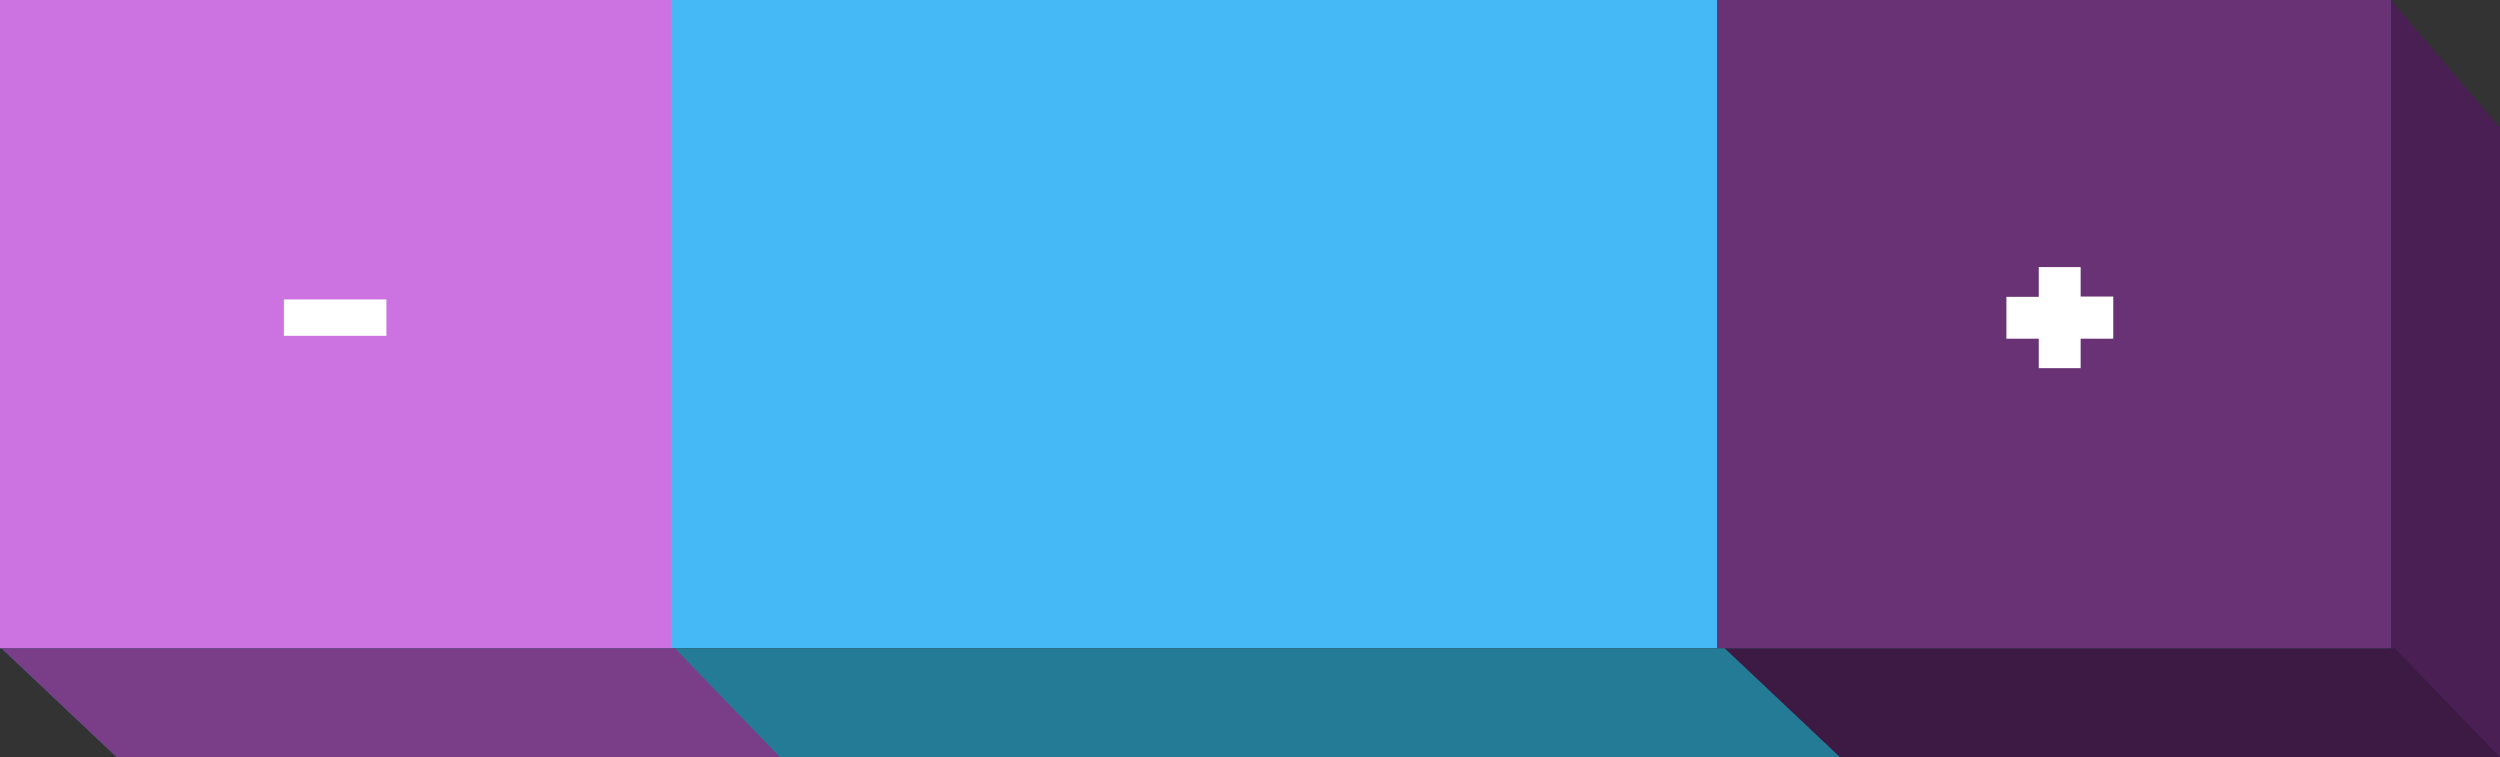 <?xml version="1.0" encoding="utf-8"?>
<!-- Generator: Adobe Illustrator 17.0.0, SVG Export Plug-In . SVG Version: 6.00 Build 0)  -->
<!DOCTYPE svg PUBLIC "-//W3C//DTD SVG 1.1//EN" "http://www.w3.org/Graphics/SVG/1.1/DTD/svg11.dtd">
<svg version="1.1" id="Layer_1" xmlns="http://www.w3.org/2000/svg" xmlns:xlink="http://www.w3.org/1999/xlink" x="0px" y="0px"
	 width="389.55px" height="118px" viewBox="0 0 389.55 118" enable-background="new 0 0 389.55 118" xml:space="preserve">
<rect x="0" y="0" width="389.55" height="118" fill="#333333" stroke="none"/>
<g>
	<g>
		<g>
			<g>
				<g>
					<g>
						<rect x="-0.45" fill="#45B9F5" width="373" height="101"/>
					</g>
					<g>
						<polygon fill="#D95246" points="388.55,117.064 372.55,99.817 372.55,0.835 388.55,18.936 						"/>
					</g>
					<g>
						<polygon fill="#237B96" points="389.55,118 18.218,118 0.214,101 373.141,101 						"/>
					</g>
				</g>
			</g>
		</g>
		<g>
			<g>
				<g>
					<g>
						<rect x="267.55" fill="#683275" width="105" height="101"/>
					</g>
					<g>
						<polygon fill="#4A1F54" points="389.55,119.064 372.55,101.792 372.55,0 389.55,19.936 						"/>
					</g>
					<g>
						<polygon fill="#3C1A44" points="389.55,118 286.726,118 268.721,101 373.141,101 						"/>
					</g>
				</g>
			</g>
		</g>
		<g>
			<g>
				<g>
					<g>
						<rect x="-0.45" fill="#CC72E1" width="105" height="101"/>
					</g>
					<g>
						<polygon fill="#7A3E89" points="121.55,118 18.218,118 0.214,101 105.142,101 						"/>
					</g>
				</g>
			</g>
		</g>
	</g>
	<g>
		<path fill="#FFFFFF" d="M324.205,52.776v4.59h-6.525v-4.59h-5.04v-6.524h5.04v-4.635h6.525v4.59h5.085v6.569H324.205z"/>
	</g>
	<g>
		<path fill="#FFFFFF" d="M44.235,52.326v-5.67h15.975v5.67H44.235z"/>
	</g>
</g>
</svg>
